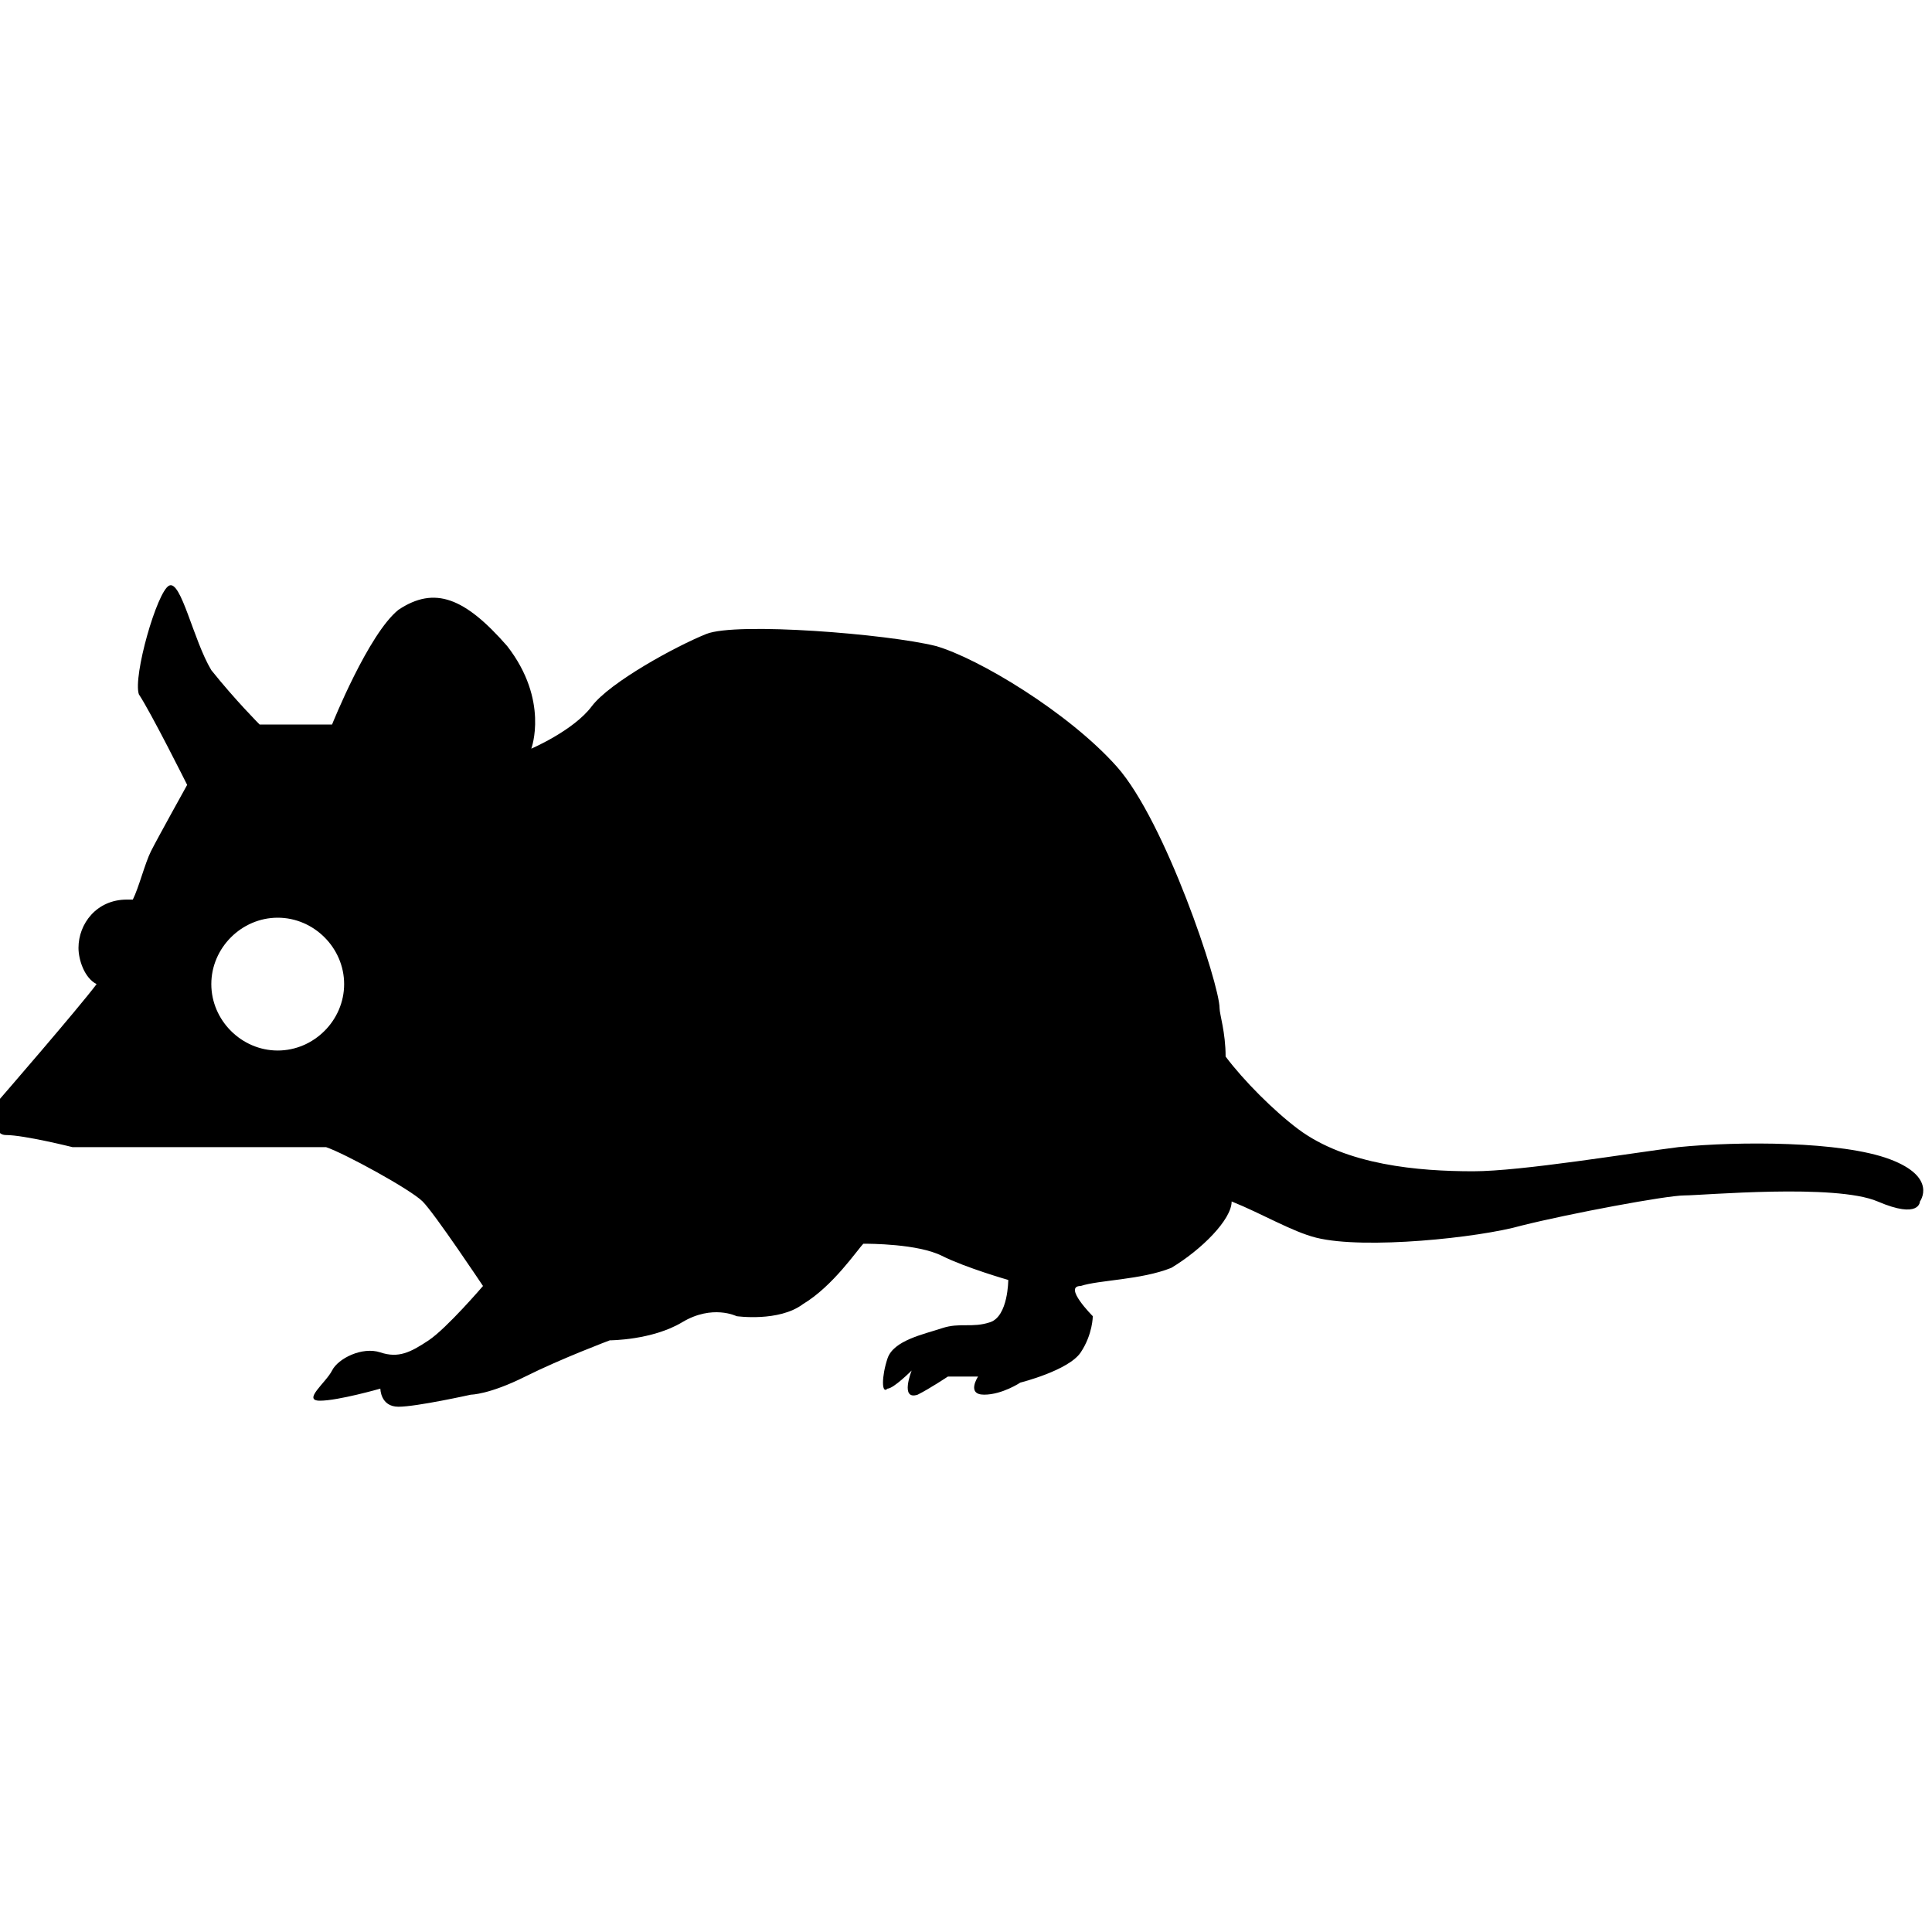 <svg xmlns="http://www.w3.org/2000/svg" width="32" height="32" viewBox="0 0 32 32"><path d="M31.3 19.2c-.8-.3-2.5-.3-3.5-.2-.8.1-2.6.4-3.4.4-.9 0-2.1-.1-2.9-.7-.4-.3-.9-.8-1.2-1.2 0-.4-.1-.7-.1-.8 0-.4-.9-3.1-1.7-4s-2.3-1.8-3-2c-.8-.2-3.3-.4-3.8-.2s-1.6.8-1.9 1.2c-.3.4-1 .7-1 .7s.3-.8-.4-1.7c-.7-.8-1.2-1-1.8-.6-.5.4-1.1 1.9-1.1 1.9H4.3s-.4-.4-.8-.9c-.3-.5-.5-1.5-.7-1.4s-.6 1.5-.5 1.8c.2.3.8 1.5.8 1.5s-.5.9-.6 1.1c-.1.2-.2.6-.3.8h-.1c-.5 0-.8.4-.8.8 0 .2.1.5.3.6-.3.4-1.6 1.9-1.6 1.9s-.2.6.1.6c.3 0 1.1.2 1.1.2h4.2c.3.1 1.4.7 1.6.9s1 1.4 1 1.4-.6.7-.9.9c-.3.2-.5.3-.8.2s-.7.1-.8.3c-.1.2-.5.5-.2.5s1-.2 1-.2 0 .3.3.3 1.2-.2 1.2-.2.3 0 .9-.3c.6-.3 1.4-.6 1.4-.6s.7 0 1.2-.3.9-.1.9-.1.7.1 1.1-.2c.5-.3.9-.9 1-1 .1 0 .9 0 1.3.2s1.1.4 1.1.4 0 .6-.3.7c-.3.1-.5 0-.8.1s-.8.2-.9.5c-.1.3-.1.6 0 .5.1 0 .4-.3.4-.3s-.2.5.1.4c.2-.1.5-.3.5-.3h.5s-.2.3.1.3.6-.2.6-.2.8-.2 1-.5c.2-.3.2-.6.2-.6s-.5-.5-.2-.5c.3-.1 1-.1 1.5-.3.5-.3 1-.8 1-1.1.5.2 1 .5 1.4.6.8.2 2.7 0 3.4-.2.8-.2 2.4-.5 2.7-.5s2.5-.2 3.2.1.7 0 .7 0 .3-.4-.5-.7zM4.6 17.4c-.6 0-1.1-.5-1.1-1.1s.5-1.1 1.1-1.1 1.1.5 1.1 1.1c0 .6-.5 1.1-1.1 1.1z"/></svg>